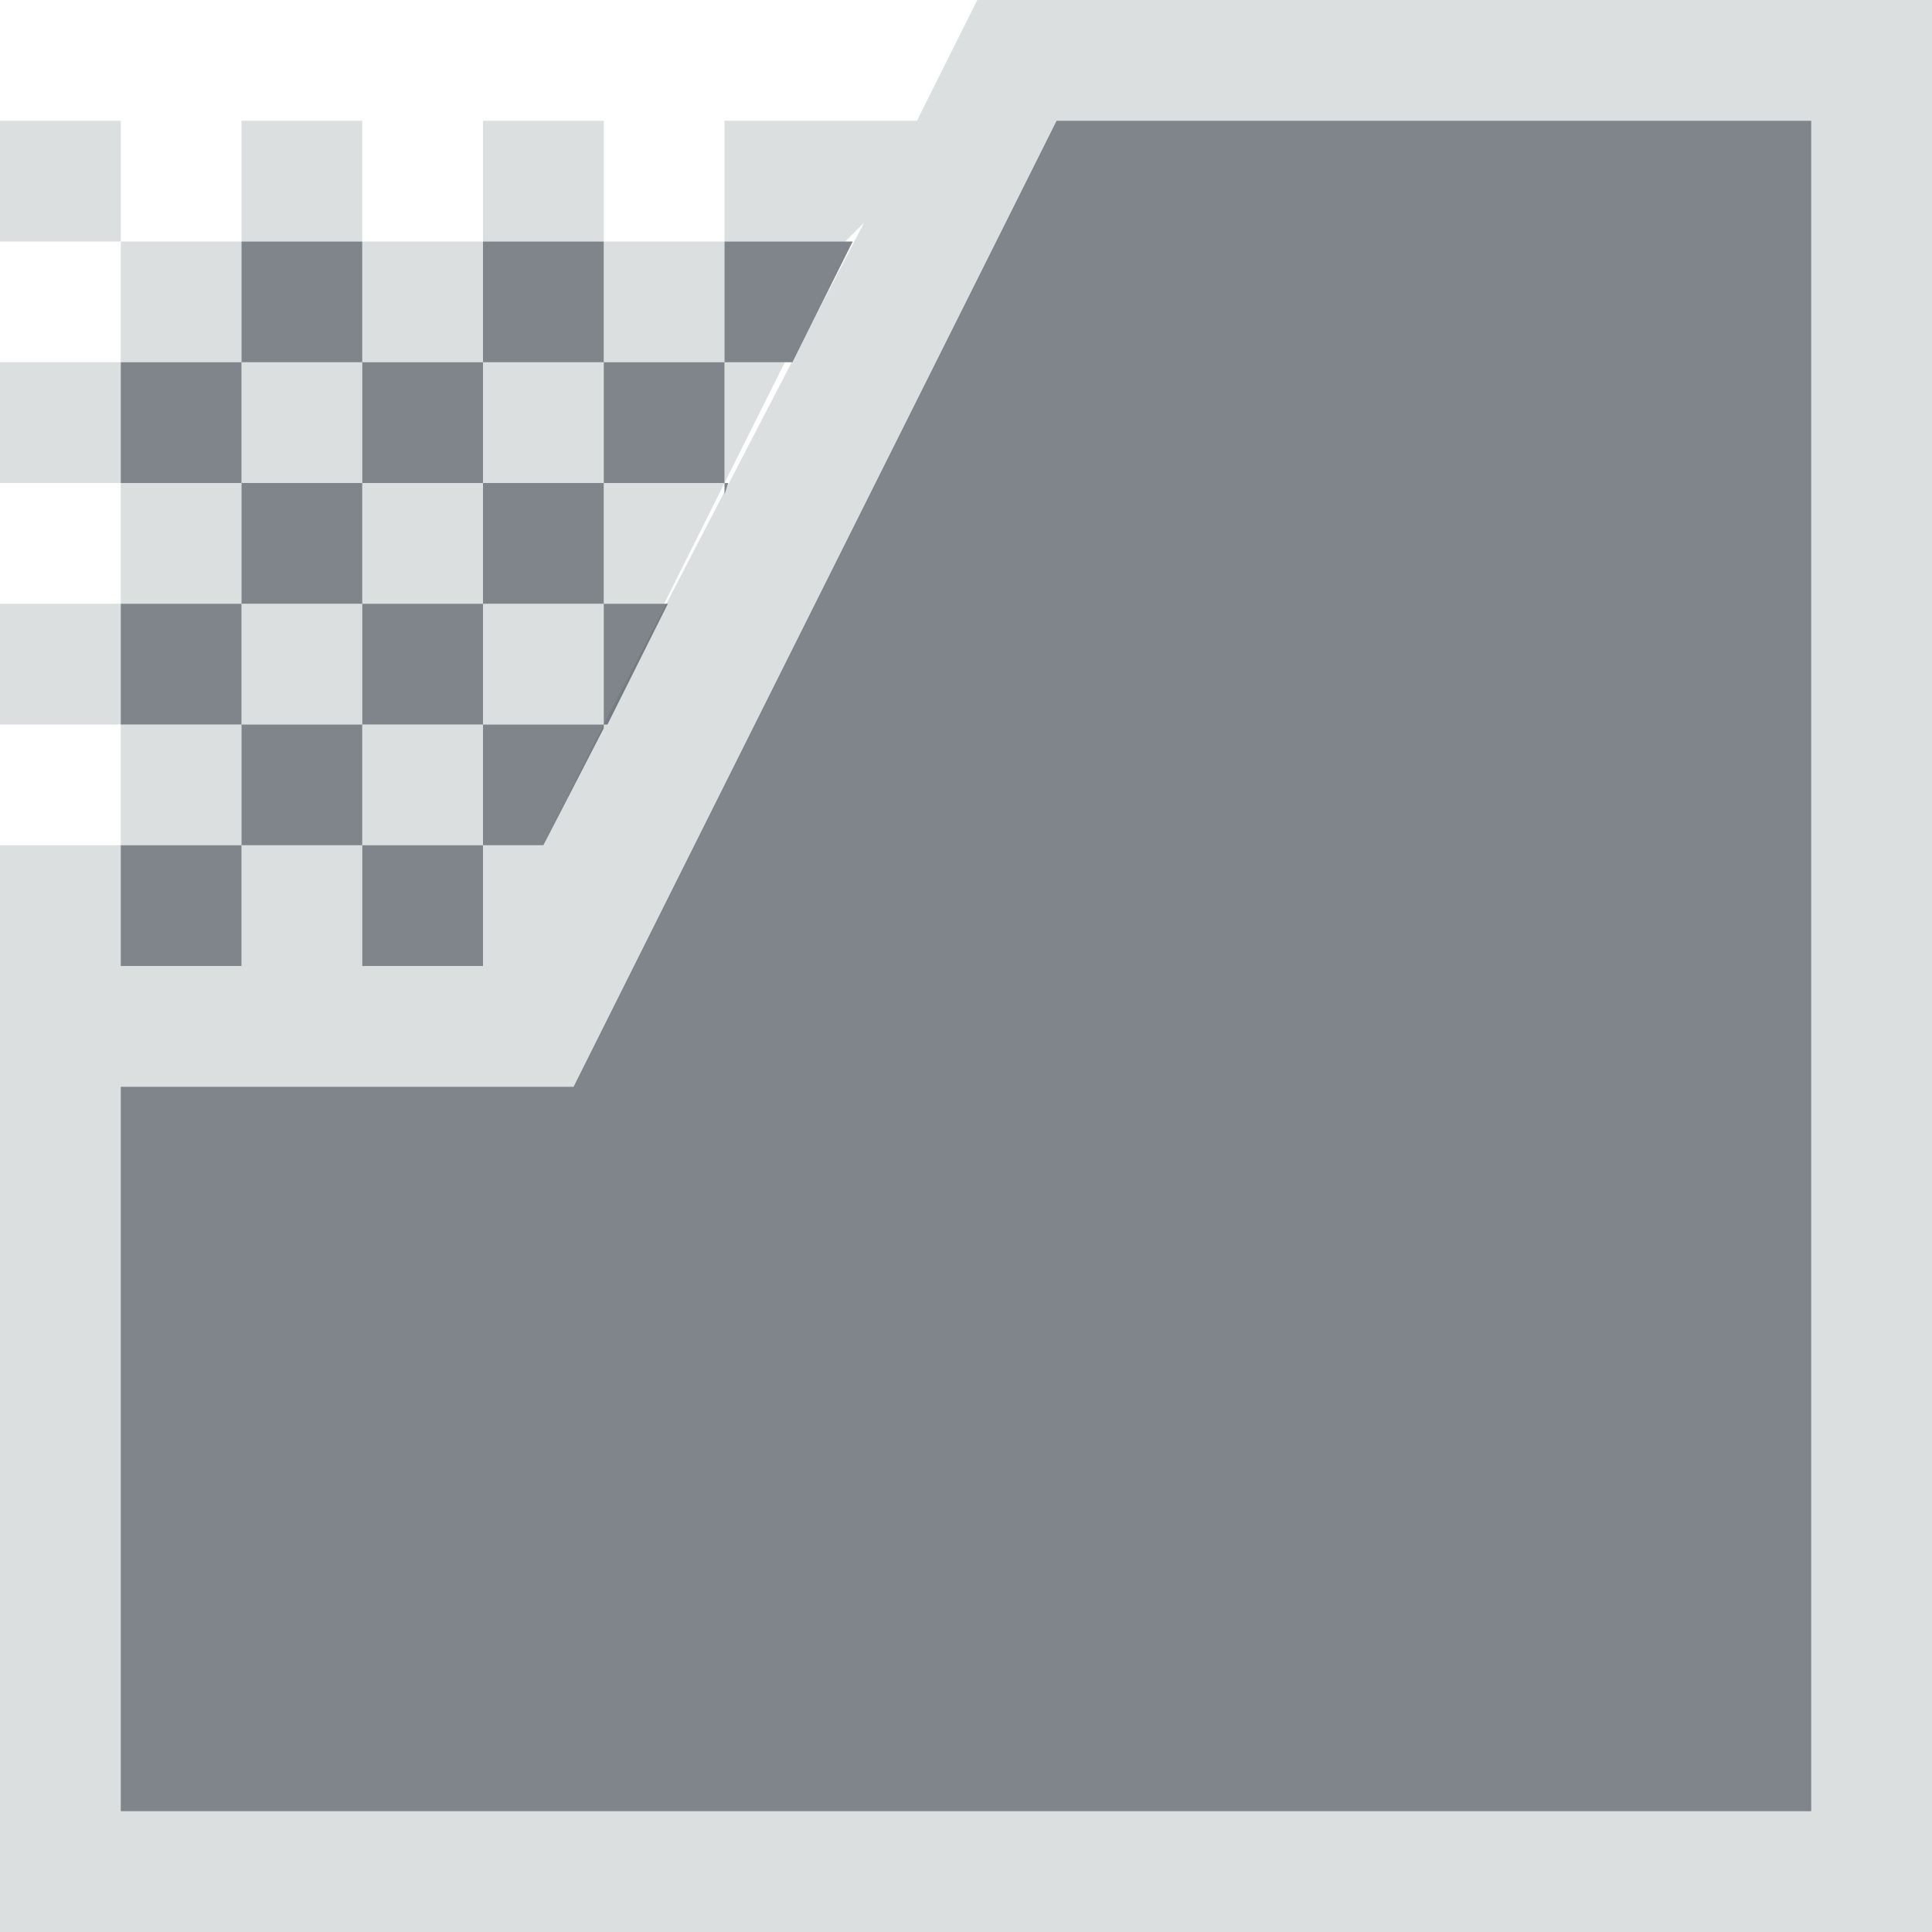 <?xml version="1.0" encoding="UTF-8" standalone="no"?>
<!-- Created with Inkscape (http://www.inkscape.org/) -->

<svg
   xmlns:dc="http://purl.org/dc/elements/1.1/"
   xmlns:cc="http://creativecommons.org/ns#"
   xmlns:rdf="http://www.w3.org/1999/02/22-rdf-syntax-ns#"
   xmlns:svg="http://www.w3.org/2000/svg"
   xmlns="http://www.w3.org/2000/svg"
   xmlns:sodipodi="http://sodipodi.sourceforge.net/DTD/sodipodi-0.dtd"
   xmlns:inkscape="http://www.inkscape.org/namespaces/inkscape"
   width="16"
   height="16"
   id="svg13094"
   version="1.1"
   inkscape:version="0.48.4 r9939"
   sodipodi:docname="tab-close-other.svg">
  <sodipodi:namedview
     id="base"
     pagecolor="#ffffff"
     bordercolor="#666666"
     borderopacity="1.0"
     inkscape:pageopacity="0.0"
     inkscape:pageshadow="2"
     inkscape:zoom="45.254834"
     inkscape:cx="6.6254656"
     inkscape:cy="8.7593493"
     inkscape:document-units="px"
     inkscape:current-layer="layer1"
     showgrid="false"
     inkscape:snap-bbox="true"
     inkscape:bbox-paths="true"
     inkscape:bbox-nodes="true"
     inkscape:snap-bbox-edge-midpoints="true"
     inkscape:snap-bbox-midpoints="true"
     inkscape:object-paths="true"
     inkscape:snap-intersection-paths="true"
     inkscape:object-nodes="true"
     inkscape:snap-smooth-nodes="true"
     inkscape:snap-midpoints="true"
     inkscape:snap-object-midpoints="true"
     inkscape:snap-center="true"
     showguides="false"
     inkscape:guide-bbox="true"
     inkscape:window-width="1920"
     inkscape:window-height="1022"
     inkscape:window-x="-5"
     inkscape:window-y="23"
     inkscape:window-maximized="1"
     inkscape:snap-global="true"
     fit-margin-top="0"
     fit-margin-left="0"
     fit-margin-right="0"
     fit-margin-bottom="0"
     showborder="true"
     inkscape:showpageshadow="false">
    <sodipodi:guide
       orientation="0,1"
       position="-25,930.613"
       id="guide4700" />
    <sodipodi:guide
       orientation="0,1"
       position="576.719,328.894"
       id="guide4702" />
    <sodipodi:guide
       orientation="1,0"
       position="576.719,489.704"
       id="guide4706" />
    <sodipodi:guide
       orientation="1,0"
       position="55,930.613"
       id="guide4708" />
    <sodipodi:guide
       orientation="0,1"
       position="-25,850.613"
       id="guide4710" />
    <sodipodi:guide
       orientation="0,1"
       position="536.719,408.894"
       id="guide4712" />
    <sodipodi:guide
       orientation="1,0"
       position="496.719,408.894"
       id="guide4714" />
    <inkscape:grid
       type="xygrid"
       id="grid3216"
       empspacing="5"
       visible="true"
       enabled="true"
       snapvisiblegridlinesonly="true"
       originx="-25px"
       originy="-219px" />
    <sodipodi:guide
       orientation="-0.707,0.707"
       position="4,-246"
       id="guide3847" />
    <sodipodi:guide
       orientation="0.707,0.707"
       position="5,-245"
       id="guide3849" />
    <sodipodi:guide
       orientation="-0.707,0.707"
       position="7,-212"
       id="guide3851" />
  </sodipodi:namedview>
  <defs
     id="defs13096" />
  <g
     transform="translate(9379.308,-4843.199)"
     id="layer1"
     inkscape:groupmode="layer"
     inkscape:label="Camada 1">
    <path
       style="color:#000000;fill:#d1d4d6;fill-opacity:0.743;fill-rule:nonzero;stroke:none;stroke-width:2;marker:none;visibility:visible;display:inline;overflow:visible;enable-background:accumulate"
       d="M 8.094 0 L 7.594 1 L 7 1 L 6 1 L 6 2 L 7 2 L 7.156 1.844 L 5 6 L 4.5 7 L 4 7 L 4 8 L 3 8 L 3 7 L 2 7 L 2 8 L 1 8 L 1 7 L 0 7 L 0 8 L 0 9 L 0 15 L 0 16 L 1 16 L 16 16 L 16 15 L 16 1 L 16 0 L 8.094 0 z M 1 7 L 2 7 L 2 6 L 1 6 L 1 7 z M 1 6 L 1 5 L 0 5 L 0 6 L 1 6 z M 1 5 L 2 5 L 2 4 L 1 4 L 1 5 z M 1 4 L 1 3 L 0 3 L 0 4 L 1 4 z M 1 3 L 2 3 L 2 2 L 1 2 L 1 3 z M 1 2 L 1 1 L 0 1 L 0 2 L 1 2 z M 2 2 L 3 2 L 3 1 L 2 1 L 2 2 z M 3 2 L 3 3 L 4 3 L 4 2 L 3 2 z M 4 2 L 5 2 L 5 1 L 4 1 L 4 2 z M 5 2 L 5 3 L 6 3 L 6 2 L 5 2 z M 6 3 L 6 4 L 6.5 3 L 6 3 z M 6 4 L 5 4 L 5 5 L 5.5 5 L 6 4 z M 5 5 L 4 5 L 4 6 L 5 6 L 5 5 z M 4 6 L 3 6 L 3 7 L 4 7 L 4 6 z M 3 6 L 3 5 L 2 5 L 2 6 L 3 6 z M 3 5 L 4 5 L 4 4 L 3 4 L 3 5 z M 3 4 L 3 3 L 2 3 L 2 4 L 3 4 z M 4 4 L 5 4 L 5 3 L 4 3 L 4 4 z M 8.75 1 L 15 1 L 15 15 L 1 15 L 1 9 L 4.75 9 L 8.75 1 z "
       transform="translate(-9379.308,4843.199)"
       id="path3024" />
    <path
       style="color:#000000;fill:#434a55;fill-opacity:0.675;fill-rule:nonzero;stroke:none;stroke-width:2;marker:none;visibility:visible;display:inline;overflow:visible;enable-background:accumulate"
       d="M 8.75 1 L 4.75 9 L 1 9 L 1 15 L 15 15 L 15 1 L 8.75 1 z M 2 2 L 2 3 L 3 3 L 3 2 L 2 2 z M 3 3 L 3 4 L 4 4 L 4 3 L 3 3 z M 4 3 L 5 3 L 5 2 L 4 2 L 4 3 z M 5 3 L 5 4 L 6 4 L 6 3 L 5 3 z M 6 3 L 6.562 3 L 7.062 2 L 7 2 L 6 2 L 6 3 z M 6 4 L 6 4.094 L 6.031 4 L 6 4 z M 5 4 L 4 4 L 4 5 L 5 5 L 5 4 z M 5 5 L 5 6 L 5.031 6 L 5.531 5 L 5 5 z M 5 6 L 4 6 L 4 7 L 4.5 7 L 5 6.031 L 5 6 z M 4 7 L 3 7 L 3 8 L 4 8 L 4 7 z M 3 7 L 3 6 L 2 6 L 2 7 L 3 7 z M 2 7 L 1 7 L 1 8 L 2 8 L 2 7 z M 2 6 L 2 5 L 1 5 L 1 6 L 2 6 z M 2 5 L 3 5 L 3 4 L 2 4 L 2 5 z M 2 4 L 2 3 L 1 3 L 1 4 L 2 4 z M 3 5 L 3 6 L 4 6 L 4 5 L 3 5 z "
       transform="translate(-9379.308,4843.199)"
       id="path3018" />
  </g>
</svg>
